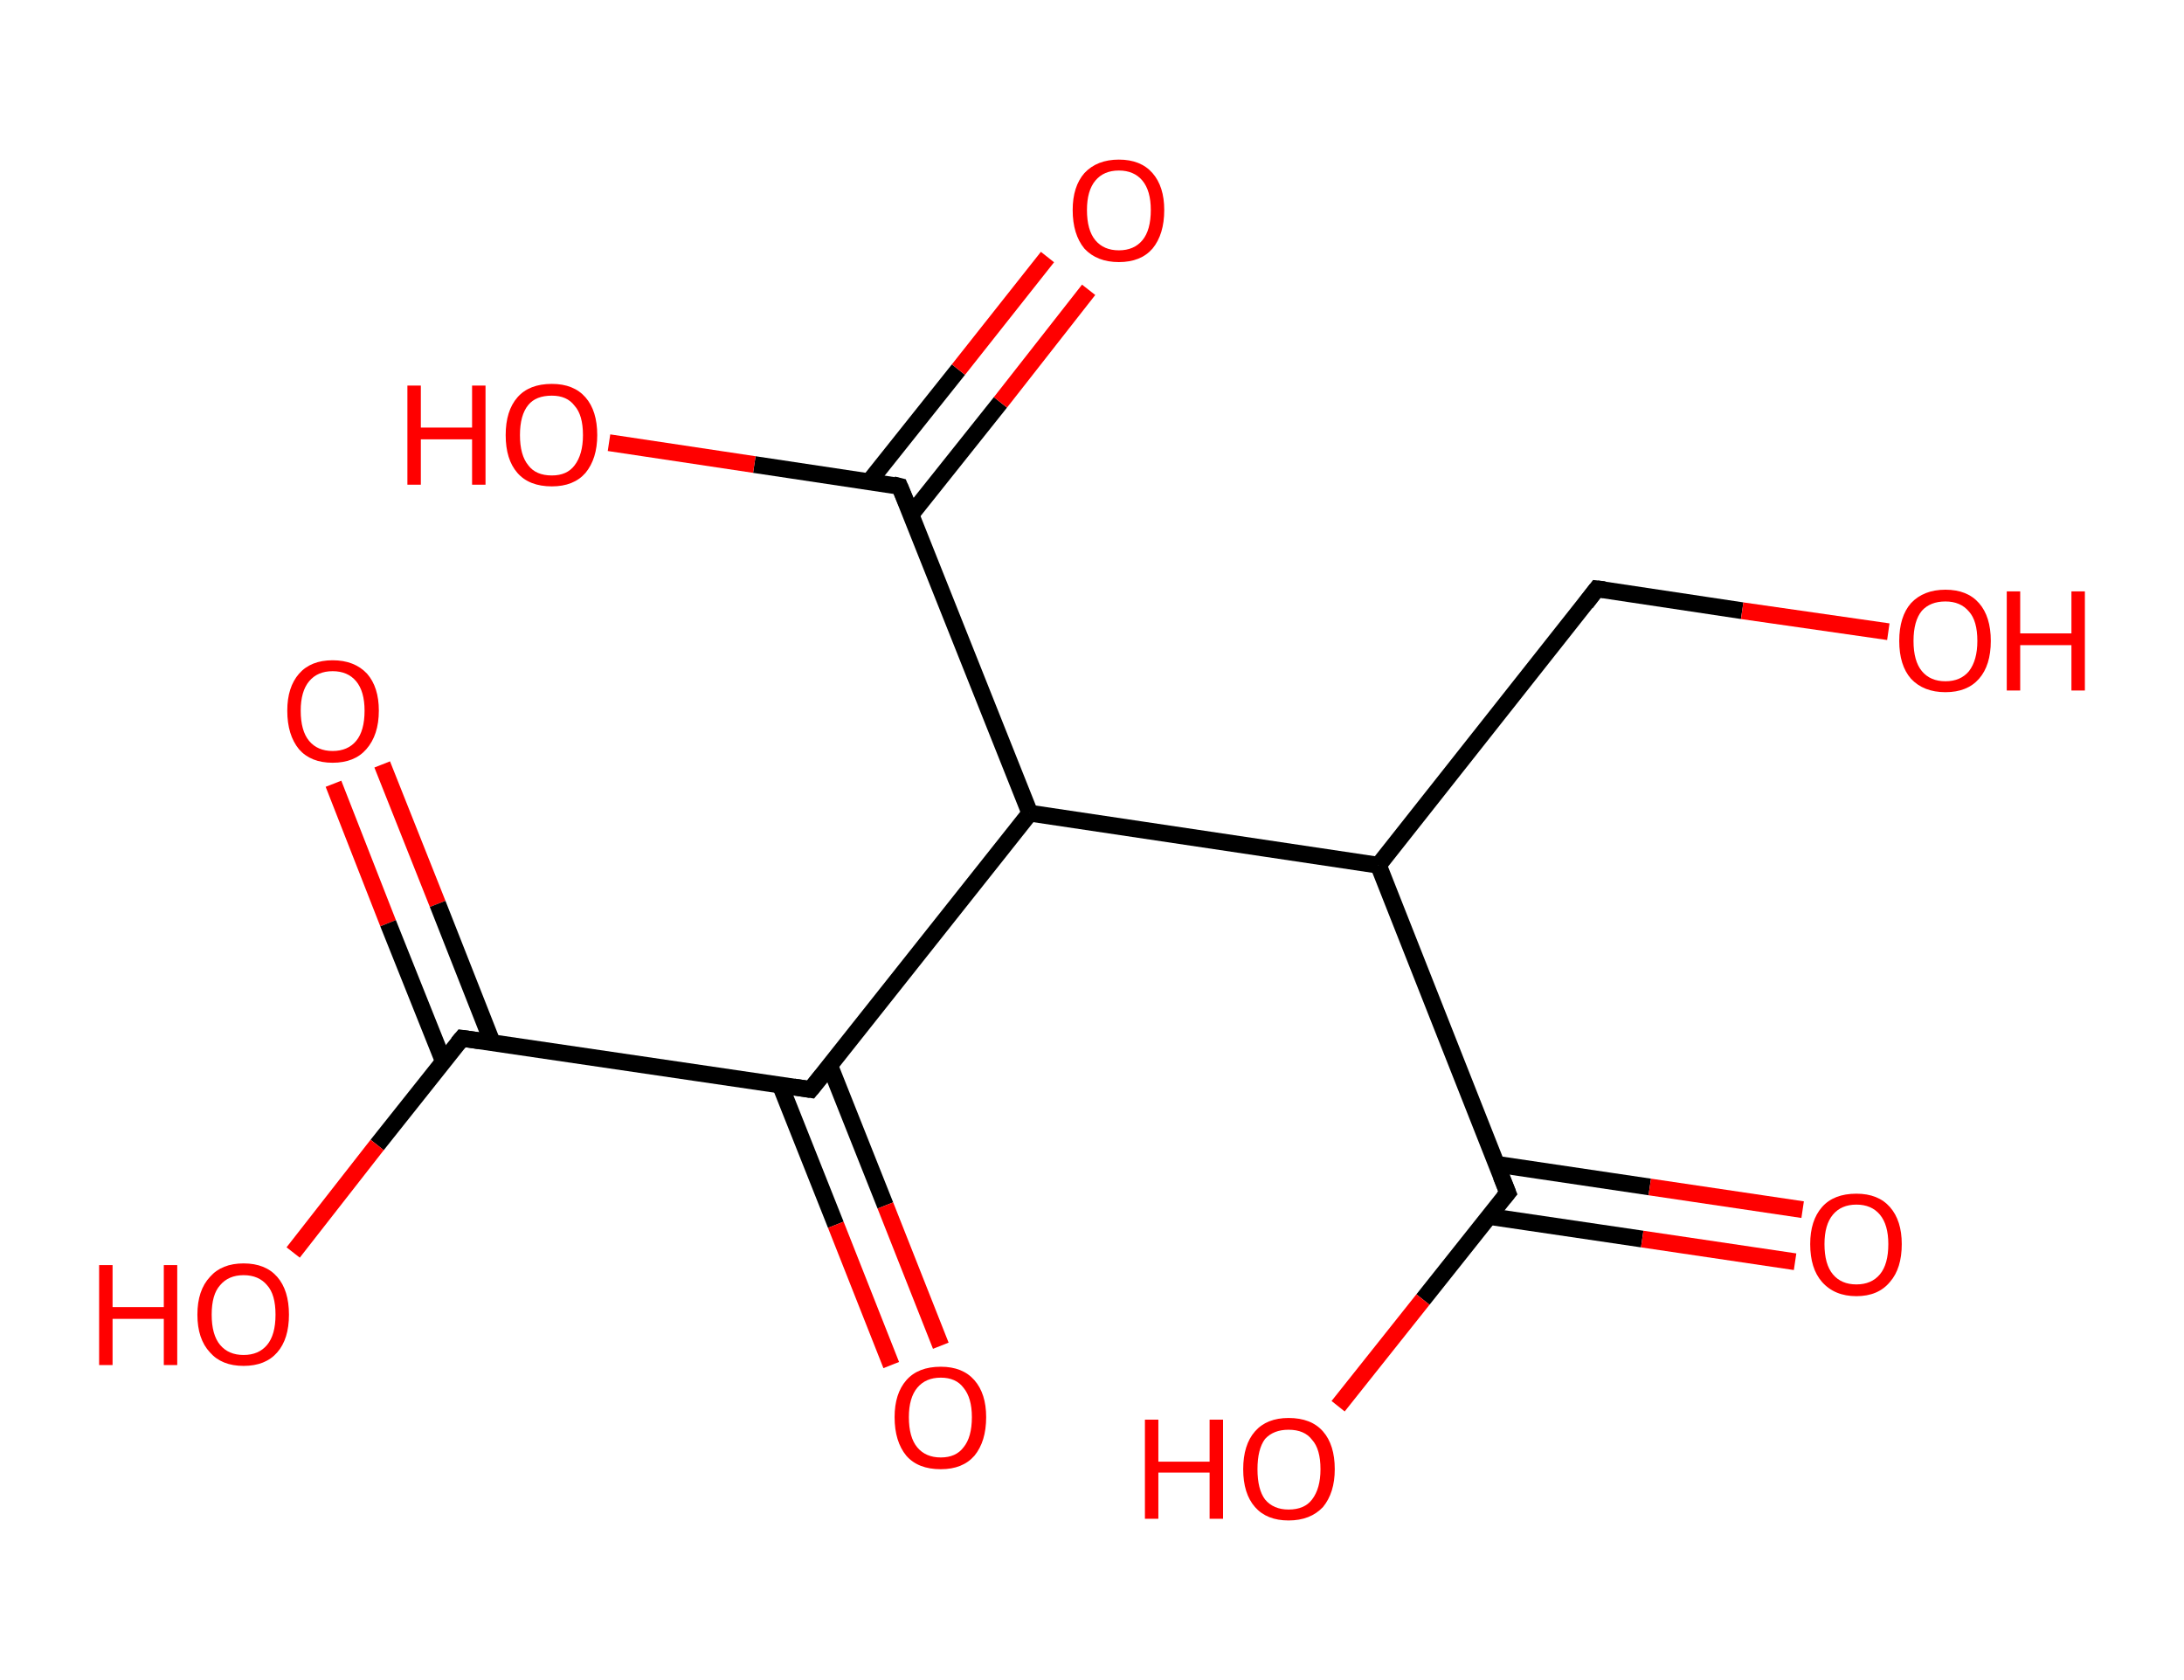 <?xml version='1.0' encoding='ASCII' standalone='yes'?>
<svg xmlns="http://www.w3.org/2000/svg" xmlns:rdkit="http://www.rdkit.org/xml" xmlns:xlink="http://www.w3.org/1999/xlink" version="1.1" baseProfile="full" xml:space="preserve" width="260px" height="200px" viewBox="0 0 260 200">
<!-- END OF HEADER -->
<rect style="opacity:1.0;fill:#FFFFFF;stroke:none" width="260.0" height="200.0" x="0.0" y="0.0"> </rect>
<path class="bond-0 atom-0 atom-1" d="M 45.5,91.0 L 52.1,107.6" style="fill:none;fill-rule:evenodd;stroke:#FF0000;stroke-width:2.0px;stroke-linecap:butt;stroke-linejoin:miter;stroke-opacity:1"/>
<path class="bond-0 atom-0 atom-1" d="M 52.1,107.6 L 58.6,124.1" style="fill:none;fill-rule:evenodd;stroke:#000000;stroke-width:2.0px;stroke-linecap:butt;stroke-linejoin:miter;stroke-opacity:1"/>
<path class="bond-0 atom-0 atom-1" d="M 39.7,93.3 L 46.2,109.9" style="fill:none;fill-rule:evenodd;stroke:#FF0000;stroke-width:2.0px;stroke-linecap:butt;stroke-linejoin:miter;stroke-opacity:1"/>
<path class="bond-0 atom-0 atom-1" d="M 46.2,109.9 L 52.8,126.4" style="fill:none;fill-rule:evenodd;stroke:#000000;stroke-width:2.0px;stroke-linecap:butt;stroke-linejoin:miter;stroke-opacity:1"/>
<path class="bond-1 atom-1 atom-2" d="M 55.0,123.6 L 44.9,136.3" style="fill:none;fill-rule:evenodd;stroke:#000000;stroke-width:2.0px;stroke-linecap:butt;stroke-linejoin:miter;stroke-opacity:1"/>
<path class="bond-1 atom-1 atom-2" d="M 44.9,136.3 L 34.9,149.1" style="fill:none;fill-rule:evenodd;stroke:#FF0000;stroke-width:2.0px;stroke-linecap:butt;stroke-linejoin:miter;stroke-opacity:1"/>
<path class="bond-2 atom-1 atom-3" d="M 55.0,123.6 L 96.5,129.7" style="fill:none;fill-rule:evenodd;stroke:#000000;stroke-width:2.0px;stroke-linecap:butt;stroke-linejoin:miter;stroke-opacity:1"/>
<path class="bond-3 atom-3 atom-4" d="M 92.9,129.2 L 99.5,145.8" style="fill:none;fill-rule:evenodd;stroke:#000000;stroke-width:2.0px;stroke-linecap:butt;stroke-linejoin:miter;stroke-opacity:1"/>
<path class="bond-3 atom-3 atom-4" d="M 99.5,145.8 L 106.1,162.5" style="fill:none;fill-rule:evenodd;stroke:#FF0000;stroke-width:2.0px;stroke-linecap:butt;stroke-linejoin:miter;stroke-opacity:1"/>
<path class="bond-3 atom-3 atom-4" d="M 98.8,126.9 L 105.4,143.5" style="fill:none;fill-rule:evenodd;stroke:#000000;stroke-width:2.0px;stroke-linecap:butt;stroke-linejoin:miter;stroke-opacity:1"/>
<path class="bond-3 atom-3 atom-4" d="M 105.4,143.5 L 112.0,160.2" style="fill:none;fill-rule:evenodd;stroke:#FF0000;stroke-width:2.0px;stroke-linecap:butt;stroke-linejoin:miter;stroke-opacity:1"/>
<path class="bond-4 atom-3 atom-5" d="M 96.5,129.7 L 122.6,96.8" style="fill:none;fill-rule:evenodd;stroke:#000000;stroke-width:2.0px;stroke-linecap:butt;stroke-linejoin:miter;stroke-opacity:1"/>
<path class="bond-5 atom-5 atom-6" d="M 122.6,96.8 L 107.1,57.9" style="fill:none;fill-rule:evenodd;stroke:#000000;stroke-width:2.0px;stroke-linecap:butt;stroke-linejoin:miter;stroke-opacity:1"/>
<path class="bond-6 atom-6 atom-7" d="M 108.5,61.2 L 119.1,47.9" style="fill:none;fill-rule:evenodd;stroke:#000000;stroke-width:2.0px;stroke-linecap:butt;stroke-linejoin:miter;stroke-opacity:1"/>
<path class="bond-6 atom-6 atom-7" d="M 119.1,47.9 L 129.6,34.5" style="fill:none;fill-rule:evenodd;stroke:#FF0000;stroke-width:2.0px;stroke-linecap:butt;stroke-linejoin:miter;stroke-opacity:1"/>
<path class="bond-6 atom-6 atom-7" d="M 103.5,57.3 L 114.1,44.0" style="fill:none;fill-rule:evenodd;stroke:#000000;stroke-width:2.0px;stroke-linecap:butt;stroke-linejoin:miter;stroke-opacity:1"/>
<path class="bond-6 atom-6 atom-7" d="M 114.1,44.0 L 124.7,30.6" style="fill:none;fill-rule:evenodd;stroke:#FF0000;stroke-width:2.0px;stroke-linecap:butt;stroke-linejoin:miter;stroke-opacity:1"/>
<path class="bond-7 atom-6 atom-8" d="M 107.1,57.9 L 89.8,55.3" style="fill:none;fill-rule:evenodd;stroke:#000000;stroke-width:2.0px;stroke-linecap:butt;stroke-linejoin:miter;stroke-opacity:1"/>
<path class="bond-7 atom-6 atom-8" d="M 89.8,55.3 L 72.5,52.7" style="fill:none;fill-rule:evenodd;stroke:#FF0000;stroke-width:2.0px;stroke-linecap:butt;stroke-linejoin:miter;stroke-opacity:1"/>
<path class="bond-8 atom-5 atom-9" d="M 122.6,96.8 L 164.1,103.0" style="fill:none;fill-rule:evenodd;stroke:#000000;stroke-width:2.0px;stroke-linecap:butt;stroke-linejoin:miter;stroke-opacity:1"/>
<path class="bond-9 atom-9 atom-10" d="M 164.1,103.0 L 190.1,70.1" style="fill:none;fill-rule:evenodd;stroke:#000000;stroke-width:2.0px;stroke-linecap:butt;stroke-linejoin:miter;stroke-opacity:1"/>
<path class="bond-10 atom-10 atom-11" d="M 190.1,70.1 L 207.4,72.7" style="fill:none;fill-rule:evenodd;stroke:#000000;stroke-width:2.0px;stroke-linecap:butt;stroke-linejoin:miter;stroke-opacity:1"/>
<path class="bond-10 atom-10 atom-11" d="M 207.4,72.7 L 224.8,75.2" style="fill:none;fill-rule:evenodd;stroke:#FF0000;stroke-width:2.0px;stroke-linecap:butt;stroke-linejoin:miter;stroke-opacity:1"/>
<path class="bond-11 atom-9 atom-12" d="M 164.1,103.0 L 179.5,142.0" style="fill:none;fill-rule:evenodd;stroke:#000000;stroke-width:2.0px;stroke-linecap:butt;stroke-linejoin:miter;stroke-opacity:1"/>
<path class="bond-12 atom-12 atom-13" d="M 177.2,144.8 L 195.5,147.5" style="fill:none;fill-rule:evenodd;stroke:#000000;stroke-width:2.0px;stroke-linecap:butt;stroke-linejoin:miter;stroke-opacity:1"/>
<path class="bond-12 atom-12 atom-13" d="M 195.5,147.5 L 213.7,150.2" style="fill:none;fill-rule:evenodd;stroke:#FF0000;stroke-width:2.0px;stroke-linecap:butt;stroke-linejoin:miter;stroke-opacity:1"/>
<path class="bond-12 atom-12 atom-13" d="M 178.2,138.6 L 196.4,141.3" style="fill:none;fill-rule:evenodd;stroke:#000000;stroke-width:2.0px;stroke-linecap:butt;stroke-linejoin:miter;stroke-opacity:1"/>
<path class="bond-12 atom-12 atom-13" d="M 196.4,141.3 L 214.6,144.0" style="fill:none;fill-rule:evenodd;stroke:#FF0000;stroke-width:2.0px;stroke-linecap:butt;stroke-linejoin:miter;stroke-opacity:1"/>
<path class="bond-13 atom-12 atom-14" d="M 179.5,142.0 L 169.4,154.7" style="fill:none;fill-rule:evenodd;stroke:#000000;stroke-width:2.0px;stroke-linecap:butt;stroke-linejoin:miter;stroke-opacity:1"/>
<path class="bond-13 atom-12 atom-14" d="M 169.4,154.7 L 159.3,167.4" style="fill:none;fill-rule:evenodd;stroke:#FF0000;stroke-width:2.0px;stroke-linecap:butt;stroke-linejoin:miter;stroke-opacity:1"/>
<path d="M 54.5,124.2 L 55.0,123.6 L 57.1,123.9" style="fill:none;stroke:#000000;stroke-width:2.0px;stroke-linecap:butt;stroke-linejoin:miter;stroke-opacity:1;"/>
<path d="M 94.5,129.4 L 96.5,129.7 L 97.8,128.1" style="fill:none;stroke:#000000;stroke-width:2.0px;stroke-linecap:butt;stroke-linejoin:miter;stroke-opacity:1;"/>
<path d="M 107.9,59.8 L 107.1,57.9 L 106.3,57.7" style="fill:none;stroke:#000000;stroke-width:2.0px;stroke-linecap:butt;stroke-linejoin:miter;stroke-opacity:1;"/>
<path d="M 188.8,71.8 L 190.1,70.1 L 191.0,70.2" style="fill:none;stroke:#000000;stroke-width:2.0px;stroke-linecap:butt;stroke-linejoin:miter;stroke-opacity:1;"/>
<path d="M 178.7,140.0 L 179.5,142.0 L 179.0,142.6" style="fill:none;stroke:#000000;stroke-width:2.0px;stroke-linecap:butt;stroke-linejoin:miter;stroke-opacity:1;"/>
<path class="atom-0" d="M 34.2 84.6 Q 34.2 81.8, 35.6 80.2 Q 37.0 78.6, 39.6 78.6 Q 42.2 78.6, 43.7 80.2 Q 45.1 81.8, 45.1 84.6 Q 45.1 87.5, 43.6 89.2 Q 42.2 90.8, 39.6 90.8 Q 37.0 90.8, 35.6 89.2 Q 34.2 87.5, 34.2 84.6 M 39.6 89.4 Q 41.4 89.4, 42.4 88.2 Q 43.4 87.0, 43.4 84.6 Q 43.4 82.3, 42.4 81.1 Q 41.4 79.9, 39.6 79.9 Q 37.8 79.9, 36.8 81.1 Q 35.8 82.3, 35.8 84.6 Q 35.8 87.0, 36.8 88.2 Q 37.8 89.4, 39.6 89.4 " fill="#FF0000"/>
<path class="atom-2" d="M 11.8 150.6 L 13.4 150.6 L 13.4 155.6 L 19.5 155.6 L 19.5 150.6 L 21.1 150.6 L 21.1 162.5 L 19.5 162.5 L 19.5 157.0 L 13.4 157.0 L 13.4 162.5 L 11.8 162.5 L 11.8 150.6 " fill="#FF0000"/>
<path class="atom-2" d="M 23.5 156.5 Q 23.5 153.6, 25.0 152.0 Q 26.4 150.4, 29.0 150.4 Q 31.6 150.4, 33.0 152.0 Q 34.4 153.6, 34.4 156.5 Q 34.4 159.4, 33.0 161.0 Q 31.6 162.6, 29.0 162.6 Q 26.4 162.6, 25.0 161.0 Q 23.5 159.4, 23.5 156.5 M 29.0 161.3 Q 30.8 161.3, 31.8 160.1 Q 32.8 158.9, 32.8 156.5 Q 32.8 154.1, 31.8 153.0 Q 30.8 151.8, 29.0 151.8 Q 27.2 151.8, 26.2 153.0 Q 25.2 154.1, 25.2 156.5 Q 25.2 158.9, 26.2 160.1 Q 27.2 161.3, 29.0 161.3 " fill="#FF0000"/>
<path class="atom-4" d="M 106.5 168.7 Q 106.5 165.9, 107.9 164.3 Q 109.3 162.7, 112.0 162.7 Q 114.6 162.7, 116.0 164.3 Q 117.4 165.9, 117.4 168.7 Q 117.4 171.6, 116.0 173.3 Q 114.6 174.9, 112.0 174.9 Q 109.3 174.9, 107.9 173.3 Q 106.5 171.6, 106.5 168.7 M 112.0 173.5 Q 113.8 173.5, 114.7 172.3 Q 115.7 171.1, 115.7 168.7 Q 115.7 166.4, 114.7 165.2 Q 113.8 164.0, 112.0 164.0 Q 110.2 164.0, 109.2 165.2 Q 108.2 166.4, 108.2 168.7 Q 108.2 171.1, 109.2 172.3 Q 110.2 173.5, 112.0 173.5 " fill="#FF0000"/>
<path class="atom-7" d="M 127.7 25.0 Q 127.7 22.2, 129.1 20.6 Q 130.6 19.0, 133.2 19.0 Q 135.8 19.0, 137.2 20.6 Q 138.6 22.2, 138.6 25.0 Q 138.6 27.9, 137.2 29.6 Q 135.8 31.2, 133.2 31.2 Q 130.6 31.2, 129.1 29.6 Q 127.7 27.9, 127.7 25.0 M 133.2 29.8 Q 135.0 29.8, 136.0 28.6 Q 137.0 27.4, 137.0 25.0 Q 137.0 22.7, 136.0 21.5 Q 135.0 20.3, 133.2 20.3 Q 131.4 20.3, 130.4 21.5 Q 129.4 22.7, 129.4 25.0 Q 129.4 27.4, 130.4 28.6 Q 131.4 29.8, 133.2 29.8 " fill="#FF0000"/>
<path class="atom-8" d="M 48.5 45.9 L 50.1 45.9 L 50.1 50.9 L 56.2 50.9 L 56.2 45.9 L 57.8 45.9 L 57.8 57.7 L 56.2 57.7 L 56.2 52.3 L 50.1 52.3 L 50.1 57.7 L 48.5 57.7 L 48.5 45.9 " fill="#FF0000"/>
<path class="atom-8" d="M 60.2 51.8 Q 60.2 48.9, 61.6 47.3 Q 63.0 45.7, 65.7 45.7 Q 68.3 45.7, 69.7 47.3 Q 71.1 48.9, 71.1 51.8 Q 71.1 54.6, 69.7 56.3 Q 68.3 57.9, 65.7 57.9 Q 63.0 57.9, 61.6 56.3 Q 60.2 54.7, 60.2 51.8 M 65.7 56.6 Q 67.5 56.6, 68.4 55.4 Q 69.4 54.1, 69.4 51.8 Q 69.4 49.4, 68.4 48.3 Q 67.5 47.1, 65.7 47.1 Q 63.8 47.1, 62.9 48.2 Q 61.9 49.4, 61.9 51.8 Q 61.9 54.2, 62.9 55.4 Q 63.8 56.6, 65.7 56.6 " fill="#FF0000"/>
<path class="atom-11" d="M 226.1 76.3 Q 226.1 73.4, 227.5 71.8 Q 229.0 70.2, 231.6 70.2 Q 234.2 70.2, 235.6 71.8 Q 237.0 73.4, 237.0 76.3 Q 237.0 79.2, 235.6 80.8 Q 234.2 82.4, 231.6 82.4 Q 229.0 82.4, 227.5 80.8 Q 226.1 79.2, 226.1 76.3 M 231.6 81.1 Q 233.4 81.1, 234.4 79.9 Q 235.4 78.6, 235.4 76.3 Q 235.4 73.9, 234.4 72.8 Q 233.4 71.6, 231.6 71.6 Q 229.8 71.6, 228.8 72.7 Q 227.8 73.9, 227.8 76.3 Q 227.8 78.7, 228.8 79.9 Q 229.8 81.1, 231.6 81.1 " fill="#FF0000"/>
<path class="atom-11" d="M 238.9 70.4 L 240.5 70.4 L 240.5 75.4 L 246.6 75.4 L 246.6 70.4 L 248.2 70.4 L 248.2 82.2 L 246.6 82.2 L 246.6 76.8 L 240.5 76.8 L 240.5 82.2 L 238.9 82.2 L 238.9 70.4 " fill="#FF0000"/>
<path class="atom-13" d="M 215.5 148.1 Q 215.5 145.3, 216.9 143.7 Q 218.3 142.1, 221.0 142.1 Q 223.6 142.1, 225.0 143.7 Q 226.4 145.3, 226.4 148.1 Q 226.4 151.0, 225.0 152.6 Q 223.6 154.3, 221.0 154.3 Q 218.4 154.3, 216.9 152.6 Q 215.5 151.0, 215.5 148.1 M 221.0 152.9 Q 222.8 152.9, 223.8 151.7 Q 224.8 150.5, 224.8 148.1 Q 224.8 145.8, 223.8 144.6 Q 222.8 143.4, 221.0 143.4 Q 219.2 143.4, 218.2 144.6 Q 217.2 145.8, 217.2 148.1 Q 217.2 150.5, 218.2 151.7 Q 219.2 152.9, 221.0 152.9 " fill="#FF0000"/>
<path class="atom-14" d="M 136.3 169.0 L 137.9 169.0 L 137.9 174.0 L 144.0 174.0 L 144.0 169.0 L 145.6 169.0 L 145.6 180.8 L 144.0 180.8 L 144.0 175.3 L 137.9 175.3 L 137.9 180.8 L 136.3 180.8 L 136.3 169.0 " fill="#FF0000"/>
<path class="atom-14" d="M 148.0 174.9 Q 148.0 172.0, 149.4 170.4 Q 150.8 168.8, 153.4 168.8 Q 156.1 168.8, 157.5 170.4 Q 158.9 172.0, 158.9 174.9 Q 158.9 177.7, 157.5 179.4 Q 156.0 181.0, 153.4 181.0 Q 150.8 181.0, 149.4 179.4 Q 148.0 177.8, 148.0 174.9 M 153.4 179.7 Q 155.3 179.7, 156.2 178.5 Q 157.2 177.2, 157.2 174.9 Q 157.2 172.5, 156.2 171.4 Q 155.3 170.2, 153.4 170.2 Q 151.6 170.2, 150.6 171.3 Q 149.7 172.5, 149.7 174.9 Q 149.7 177.3, 150.6 178.5 Q 151.6 179.7, 153.4 179.7 " fill="#FF0000"/>
</svg>
